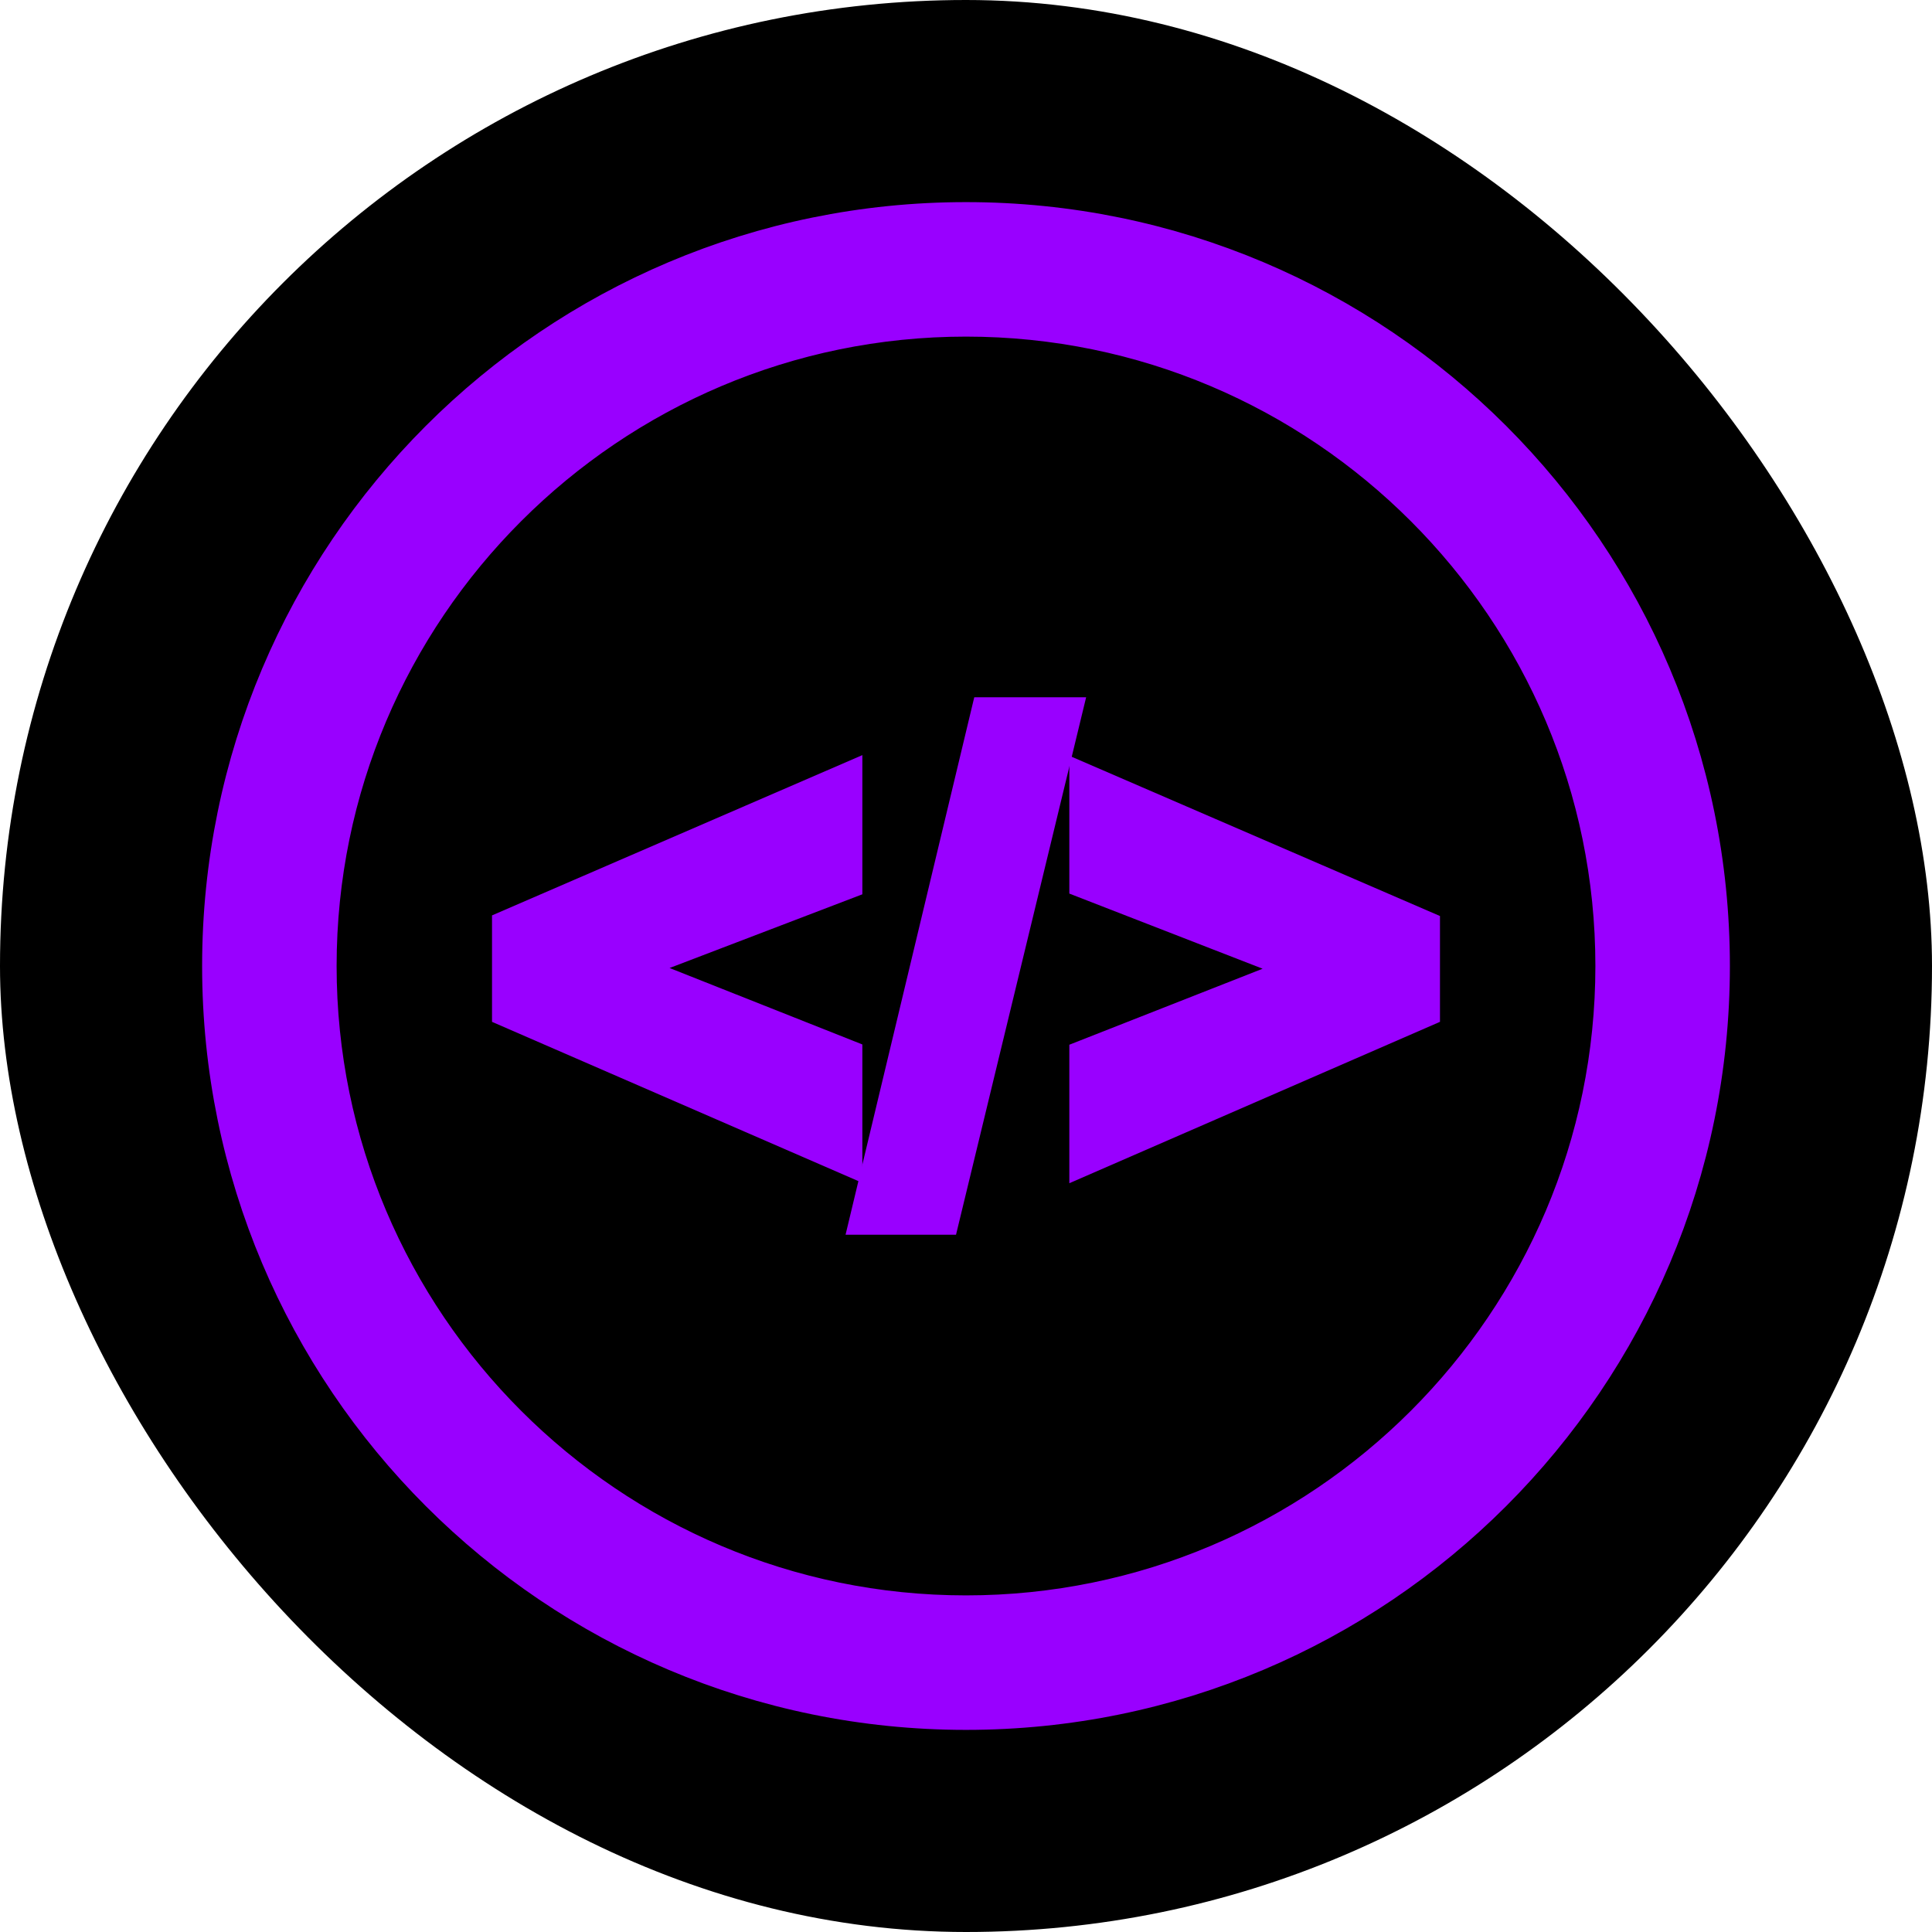 <svg fill="#9900ff" height="256px" width="256px" version="1.1" id="Capa_1"
    xmlns="http://www.w3.org/2000/svg" xmlns:xlink="http://www.w3.org/1999/xlink"
    viewBox="-73.5 -73.5 637.00 637.00" xml:space="preserve" stroke="#9900ff"
    stroke-width="13.72"><g id="SVGRepo_bgCarrier" stroke-width="0" transform="translate(0,0), scale(1)"><rect x="-73.5" y="-73.5" width="637.00" height="637.00" rx="318.5" fill="#000000" strokewidth="0"></rect></g><g id="SVGRepo_tracerCarrier" stroke-linecap="round" stroke-linejoin="round"></g><g id="SVGRepo_iconCarrier"> <g> <path d="M245,0C109.69,0,0,109.69,0,245s109.69,245,245,245s245-109.69,245-245S380.31,0,245,0z M245,459.375 c-118.206,0-214.375-96.168-214.375-214.375c0-118.206,96.169-214.375,214.375-214.375S459.375,126.794,459.375,245 C459.375,363.207,363.206,459.375,245,459.375z"></path> <polygon points="95.583,258.914 203.967,306.033 203.967,275.528 128.362,245.546 203.967,216.641 203.967,185.911 95.583,232.82 "></polygon> <polygon points="213.986,326.744 236.312,326.744 275.894,163.256 253.135,163.256 "></polygon> <polygon points="285.928,216.431 361.638,245.86 285.928,275.633 285.928,306.153 394.416,258.914 394.416,233.03 285.928,186.12 "></polygon> </g> </g></svg>